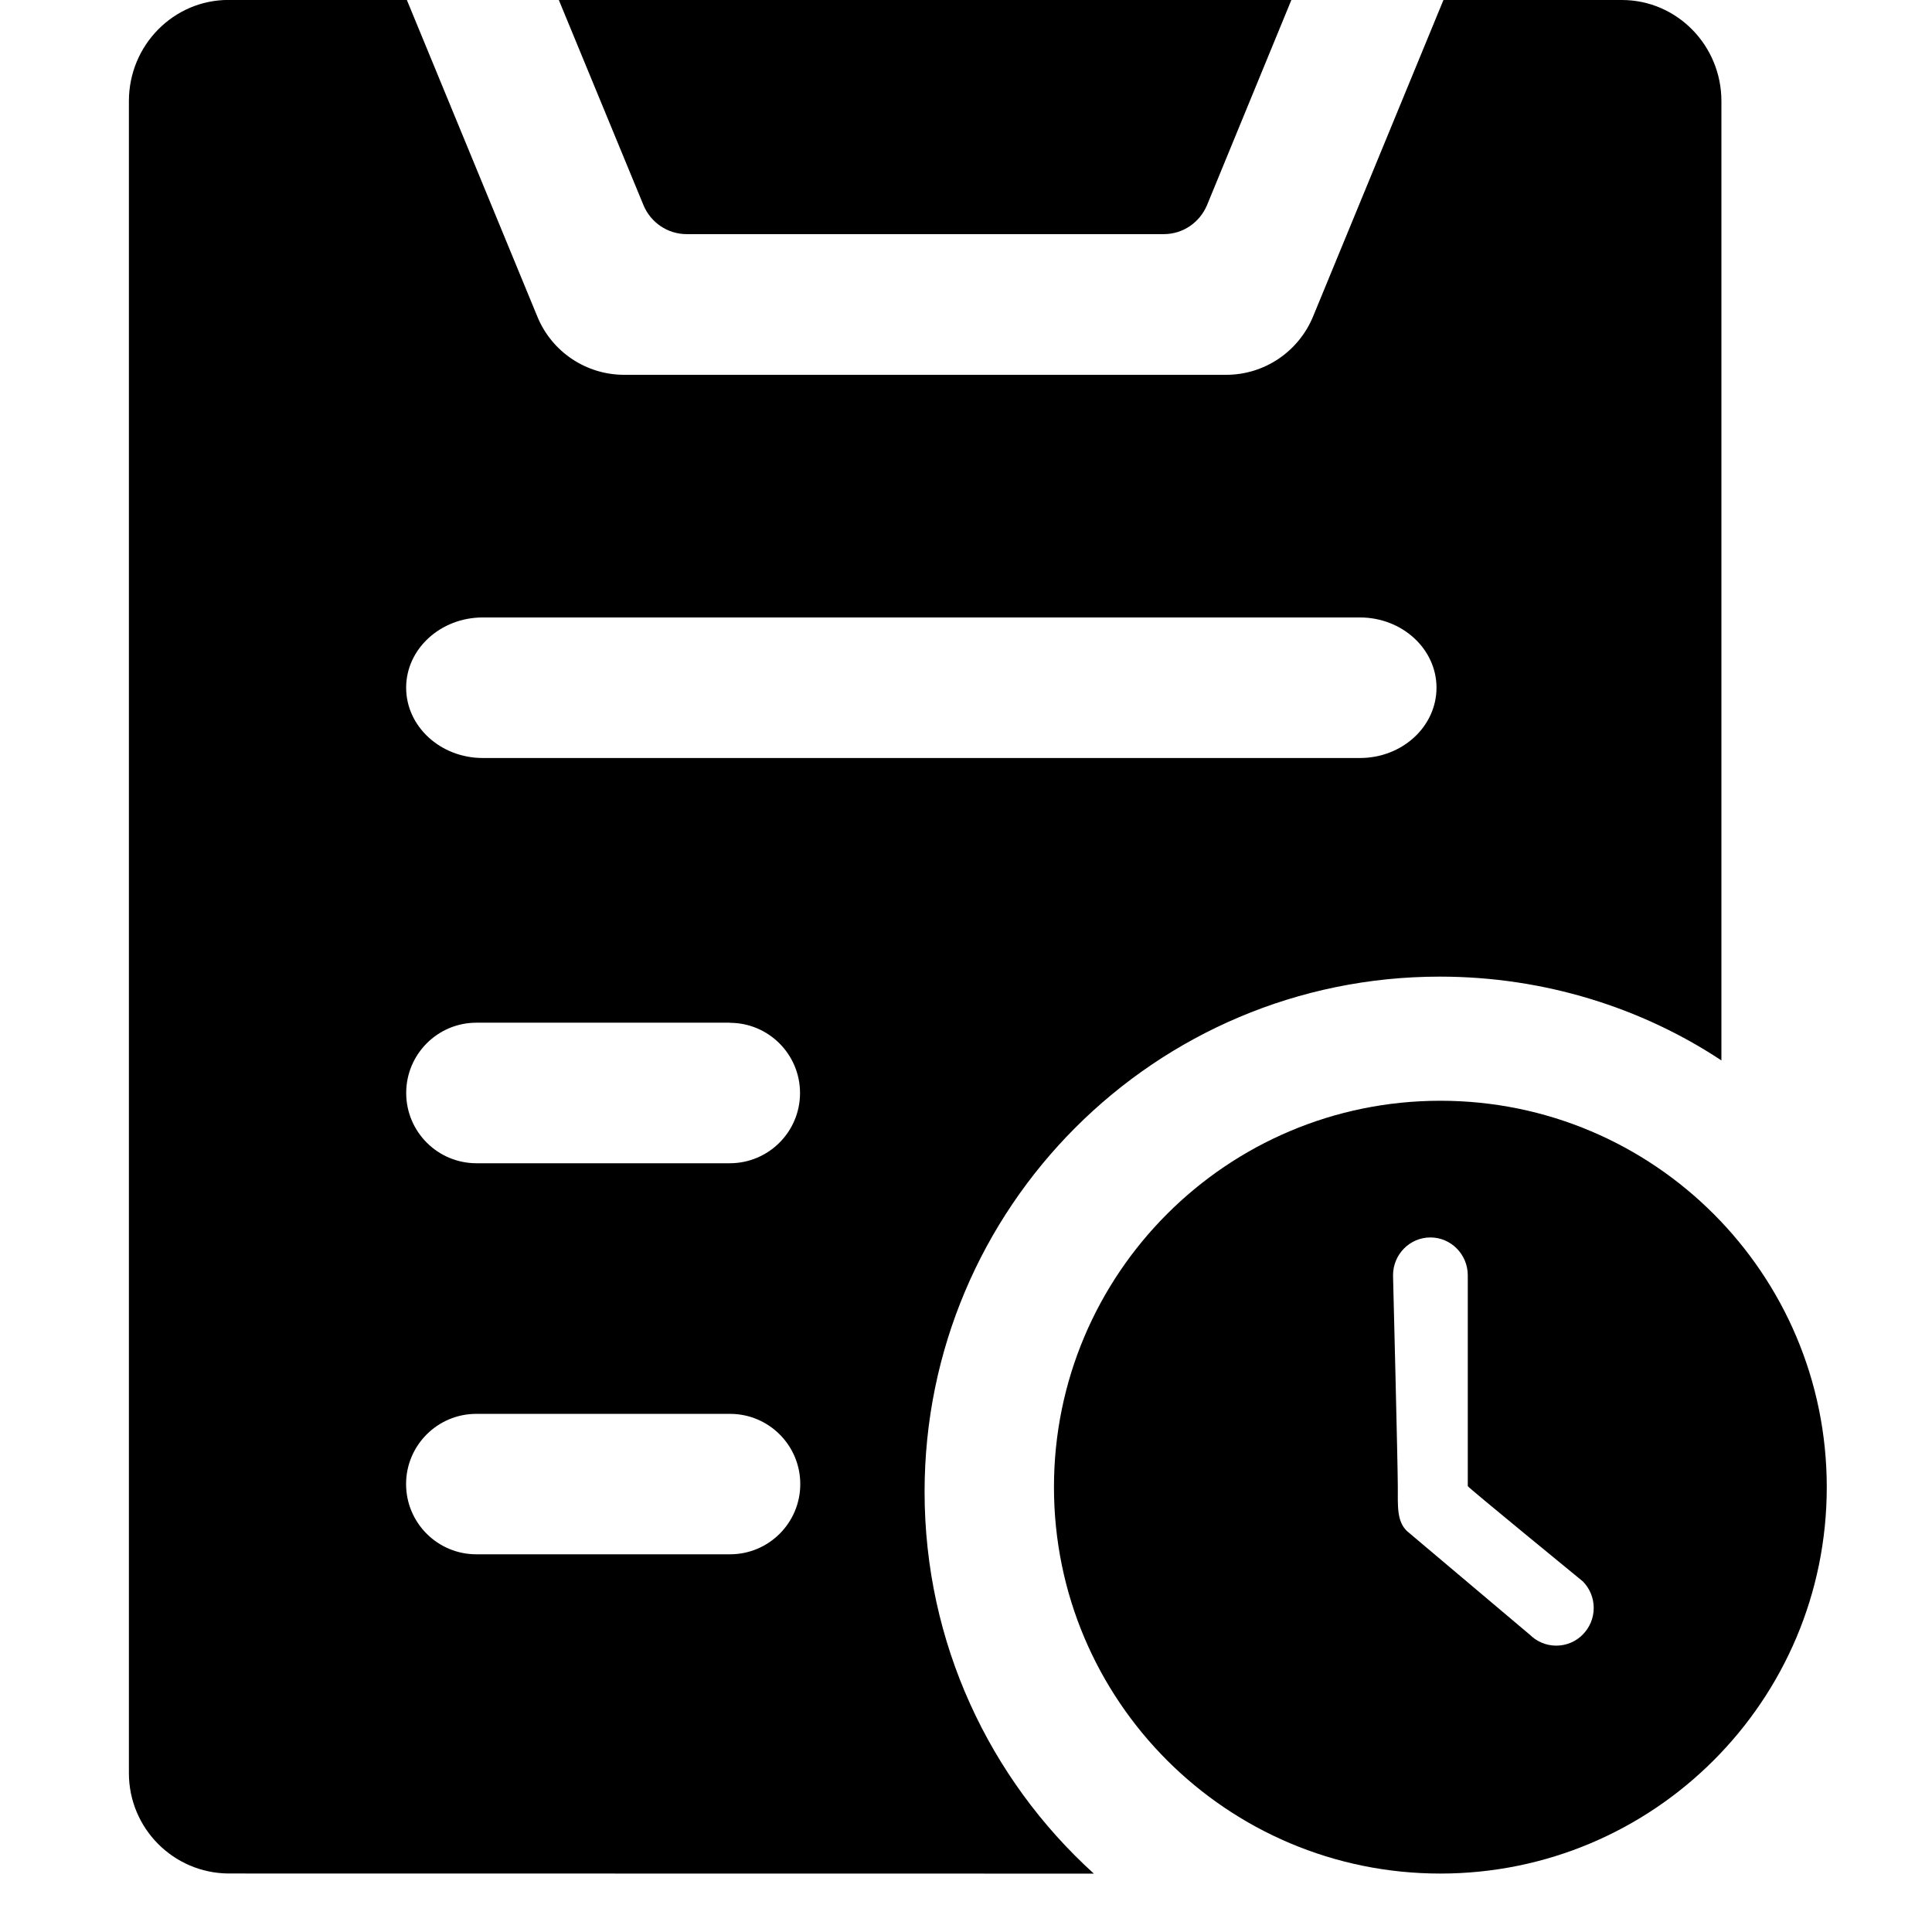 <!-- Generated by IcoMoon.io -->
<svg version="1.1" xmlns="http://www.w3.org/2000/svg" width="32" height="32" viewBox="0 0 32 32">
<title>menu-stati5</title>
<path d="M6.739 0l2.163 5.248c0.239 0.58 0.806 0.96 1.436 0.96h9.973c0.629 0 1.195-0.382 1.436-0.962l2.161-5.246h2.955c0.911 0 1.649 0.751 1.649 1.675v15.889c-1.315-0.87-2.93-1.388-4.665-1.388-4.713 0-8.533 3.821-8.533 8.533 0 2.505 1.079 4.757 2.797 6.318l0.007 0.006-14.336-0.002c-0.911-0.008-1.647-0.749-1.647-1.662 0-0.005 0-0.011 0-0.016v0.001-27.68c0-0.924 0.738-1.675 1.649-1.675h2.955zM12.092 23.418h-4.203c-0.642 0-1.163 0.521-1.163 1.163s0.521 1.163 1.163 1.163h4.203c0.642 0 1.163-0.521 1.163-1.163s-0.521-1.163-1.163-1.163v0zM12.088 16.939h-4.196c-0.643 0-1.164 0.521-1.164 1.164s0.521 1.164 1.164 1.164h4.196c0.642 0 1.163-0.521 1.163-1.163s-0.521-1.163-1.163-1.163v0zM22.524 10.227h-14.528c-0.7 0-1.269 0.521-1.269 1.163 0 0.644 0.57 1.165 1.269 1.165h14.528c0.702 0 1.269-0.521 1.269-1.165 0-0.64-0.567-1.163-1.269-1.163zM21.389 0l-1.397 3.398c-0.12 0.284-0.395 0.48-0.717 0.48h-7.9c-0.322-0-0.597-0.196-0.715-0.475l-0.002-0.005-1.402-3.398h12.132z"></path>
<path d="M17.457 24.632c0 3.535 2.865 6.4 6.4 6.4s6.4-2.865 6.4-6.4v0c0-3.535-2.865-6.4-6.4-6.4s-6.4 2.865-6.4 6.4v0zM25.336 27.074l-2.035-1.717c-0.164-0.164-0.149-0.395-0.149-0.742s-0.079-3.492-0.079-3.492c0-0.346 0.277-0.627 0.619-0.627s0.619 0.282 0.619 0.627v3.492c0 0.019 1.907 1.579 1.907 1.579 0.11 0.113 0.179 0.268 0.179 0.438 0 0.173-0.070 0.329-0.183 0.443l0-0c-0.112 0.113-0.267 0.182-0.438 0.182s-0.326-0.070-0.438-0.182l-0-0z"></path>
</svg>
